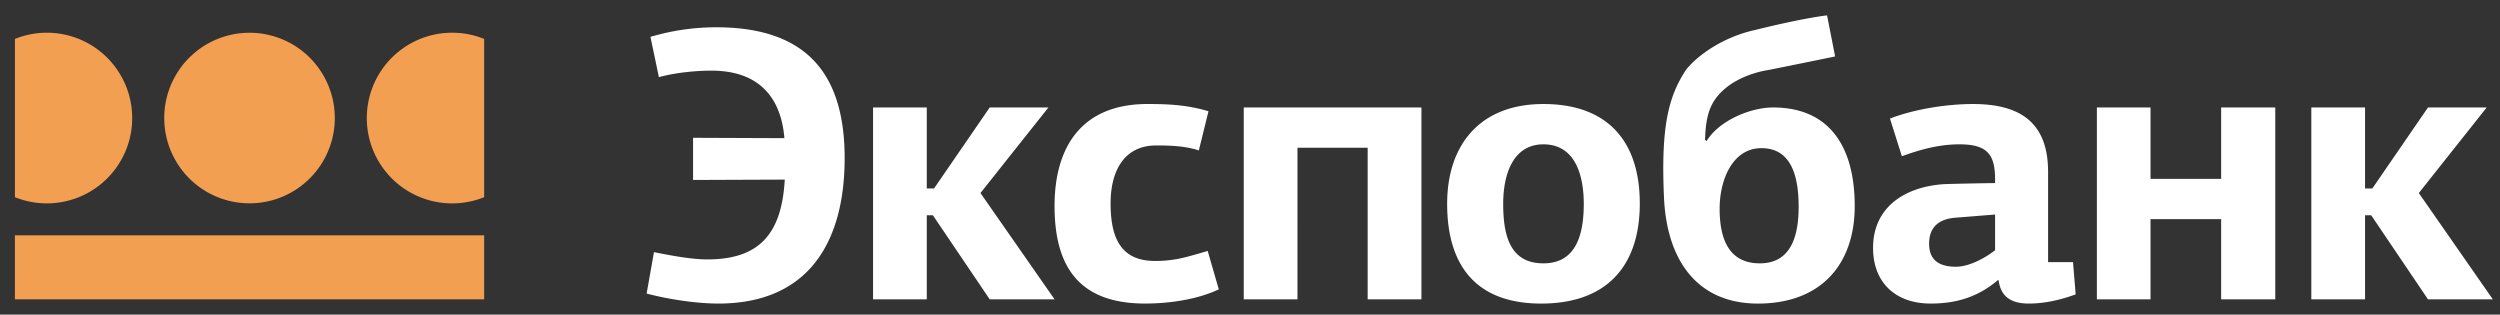 <svg width="151" height="19" viewBox="0 0 151 19" xmlns="http://www.w3.org/2000/svg"><rect x="0" y="0" width="151" height="19" fill="#333333" stroke="none"/><title>expobank</title><g fill="none" fill-rule="evenodd"><path d="M9.92 7.129a5.15 5.15 0 1 1 10.302.001A5.15 5.15 0 1 1 9.921 7.13M29.243 18.08H.9v-3.864h28.343v3.865zM2.832 1.976c-.683 0-1.334.134-1.931.376v9.557a5.154 5.154 0 1 0 1.931-9.933M27.31 1.976a5.13 5.13 0 0 1 1.933.376v9.557a5.155 5.155 0 0 1-7.088-4.779 5.155 5.155 0 0 1 5.155-5.154" fill="#F39F52"/><path d="M139.604 18.08V6.491h3.245v4.892h.44l3.362-4.892h3.545l-4.1 5.168 4.471 6.421h-3.916l-3.43-5.077h-.372v5.077h-3.245zm-86.871 0V6.491h3.244v4.892h.439l3.363-4.892h3.546l-4.105 5.168 4.476 6.421h-3.917l-3.432-5.077h-.37v5.077h-3.244zm81.424 0v-4.843h-4.265v4.843h-3.241V6.491h3.241v4.312h4.265V6.491h3.269v11.59h-3.269zm-15.993-4.935c-1.064.068-1.646.58-1.646 1.574 0 .973.582 1.392 1.623 1.392.765 0 1.715-.489 2.362-.997v-2.156l-2.339.187zm5.54 2.688h1.505l.162 1.947c-.879.322-1.851.555-2.824.555-.998 0-1.693-.346-1.832-1.413h-.046c-1.23 1.045-2.552 1.413-4.058 1.413-2.132 0-3.478-1.275-3.478-3.363 0-2.386 1.812-3.66 4.22-3.845.441-.023 2.711-.068 3.15-.068v-.234c0-1.528-.506-2.107-2.153-2.107-1.25 0-2.387.324-3.477.719l-.719-2.274c1.348-.533 3.338-.88 5.008-.88 2.827 0 4.542 1.09 4.542 4.1v5.45zm-17.312-6.884c-1.741 0-2.526 1.9-2.526 3.66 0 1.787.532 3.297 2.432 3.297 1.81 0 2.34-1.534 2.34-3.41 0-1.761-.393-3.547-2.246-3.547zm-.374-7.14c2.994-.743 4.336-.88 4.336-.88l.487 2.48s-1.554.323-3.987.812c-1.044.161-2.015.58-2.665 1.135-.926.786-1.161 1.644-1.205 3.105.044 0 .07.025.092.068.742-1.248 2.664-2.038 4.012-2.038 3.428 0 4.937 2.387 4.937 5.955 0 3.525-2.043 5.89-5.843 5.89-3.64 0-5.515-2.573-5.679-6.444-.185-4.22.255-6.05 1.346-7.696.715-.88 2.25-1.97 4.17-2.387zM95.66 12.31c0-1.67-.488-3.592-2.437-3.592-1.806 0-2.43 1.76-2.43 3.592 0 2.015.462 3.596 2.43 3.596 1.902 0 2.437-1.604 2.437-3.596zm3.384-.024c0 3.755-1.97 6.05-5.958 6.05-3.823 0-5.678-2.179-5.678-6.026 0-3.524 1.946-6.027 5.815-6.027 3.92 0 5.82 2.293 5.82 6.003zM75.123 6.49v11.59h3.244V8.924h4.24v9.155h3.248V6.491H75.123zm-8.043 5.795c0 2.132.648 3.477 2.688 3.477 1.229 0 1.97-.256 3.177-.604l.67 2.32c-1.274.601-2.943.856-4.45.856-3.847 0-5.47-2.063-5.47-5.889 0-3.637 1.693-6.163 5.61-6.163 1.23 0 2.387.046 3.687.438l-.582 2.367c-.833-.279-1.785-.302-2.573-.302-1.9 0-2.757 1.484-2.757 3.5zm-23.69 6.05c-1.32 0-3.011-.256-4.334-.604l.444-2.502c1.04.208 2.27.44 3.22.44 3.174 0 4.497-1.575 4.68-4.821l-5.539.022V8.323l5.517.022c-.21-2.55-1.622-4.078-4.403-4.078-.93 0-2.156.115-3.178.392l-.509-2.433a13.96 13.96 0 0 1 3.963-.578c5.307 0 7.766 2.641 7.766 7.902 0 5.008-2.132 8.785-7.627 8.785z" fill="#FFF"/></g></svg>
